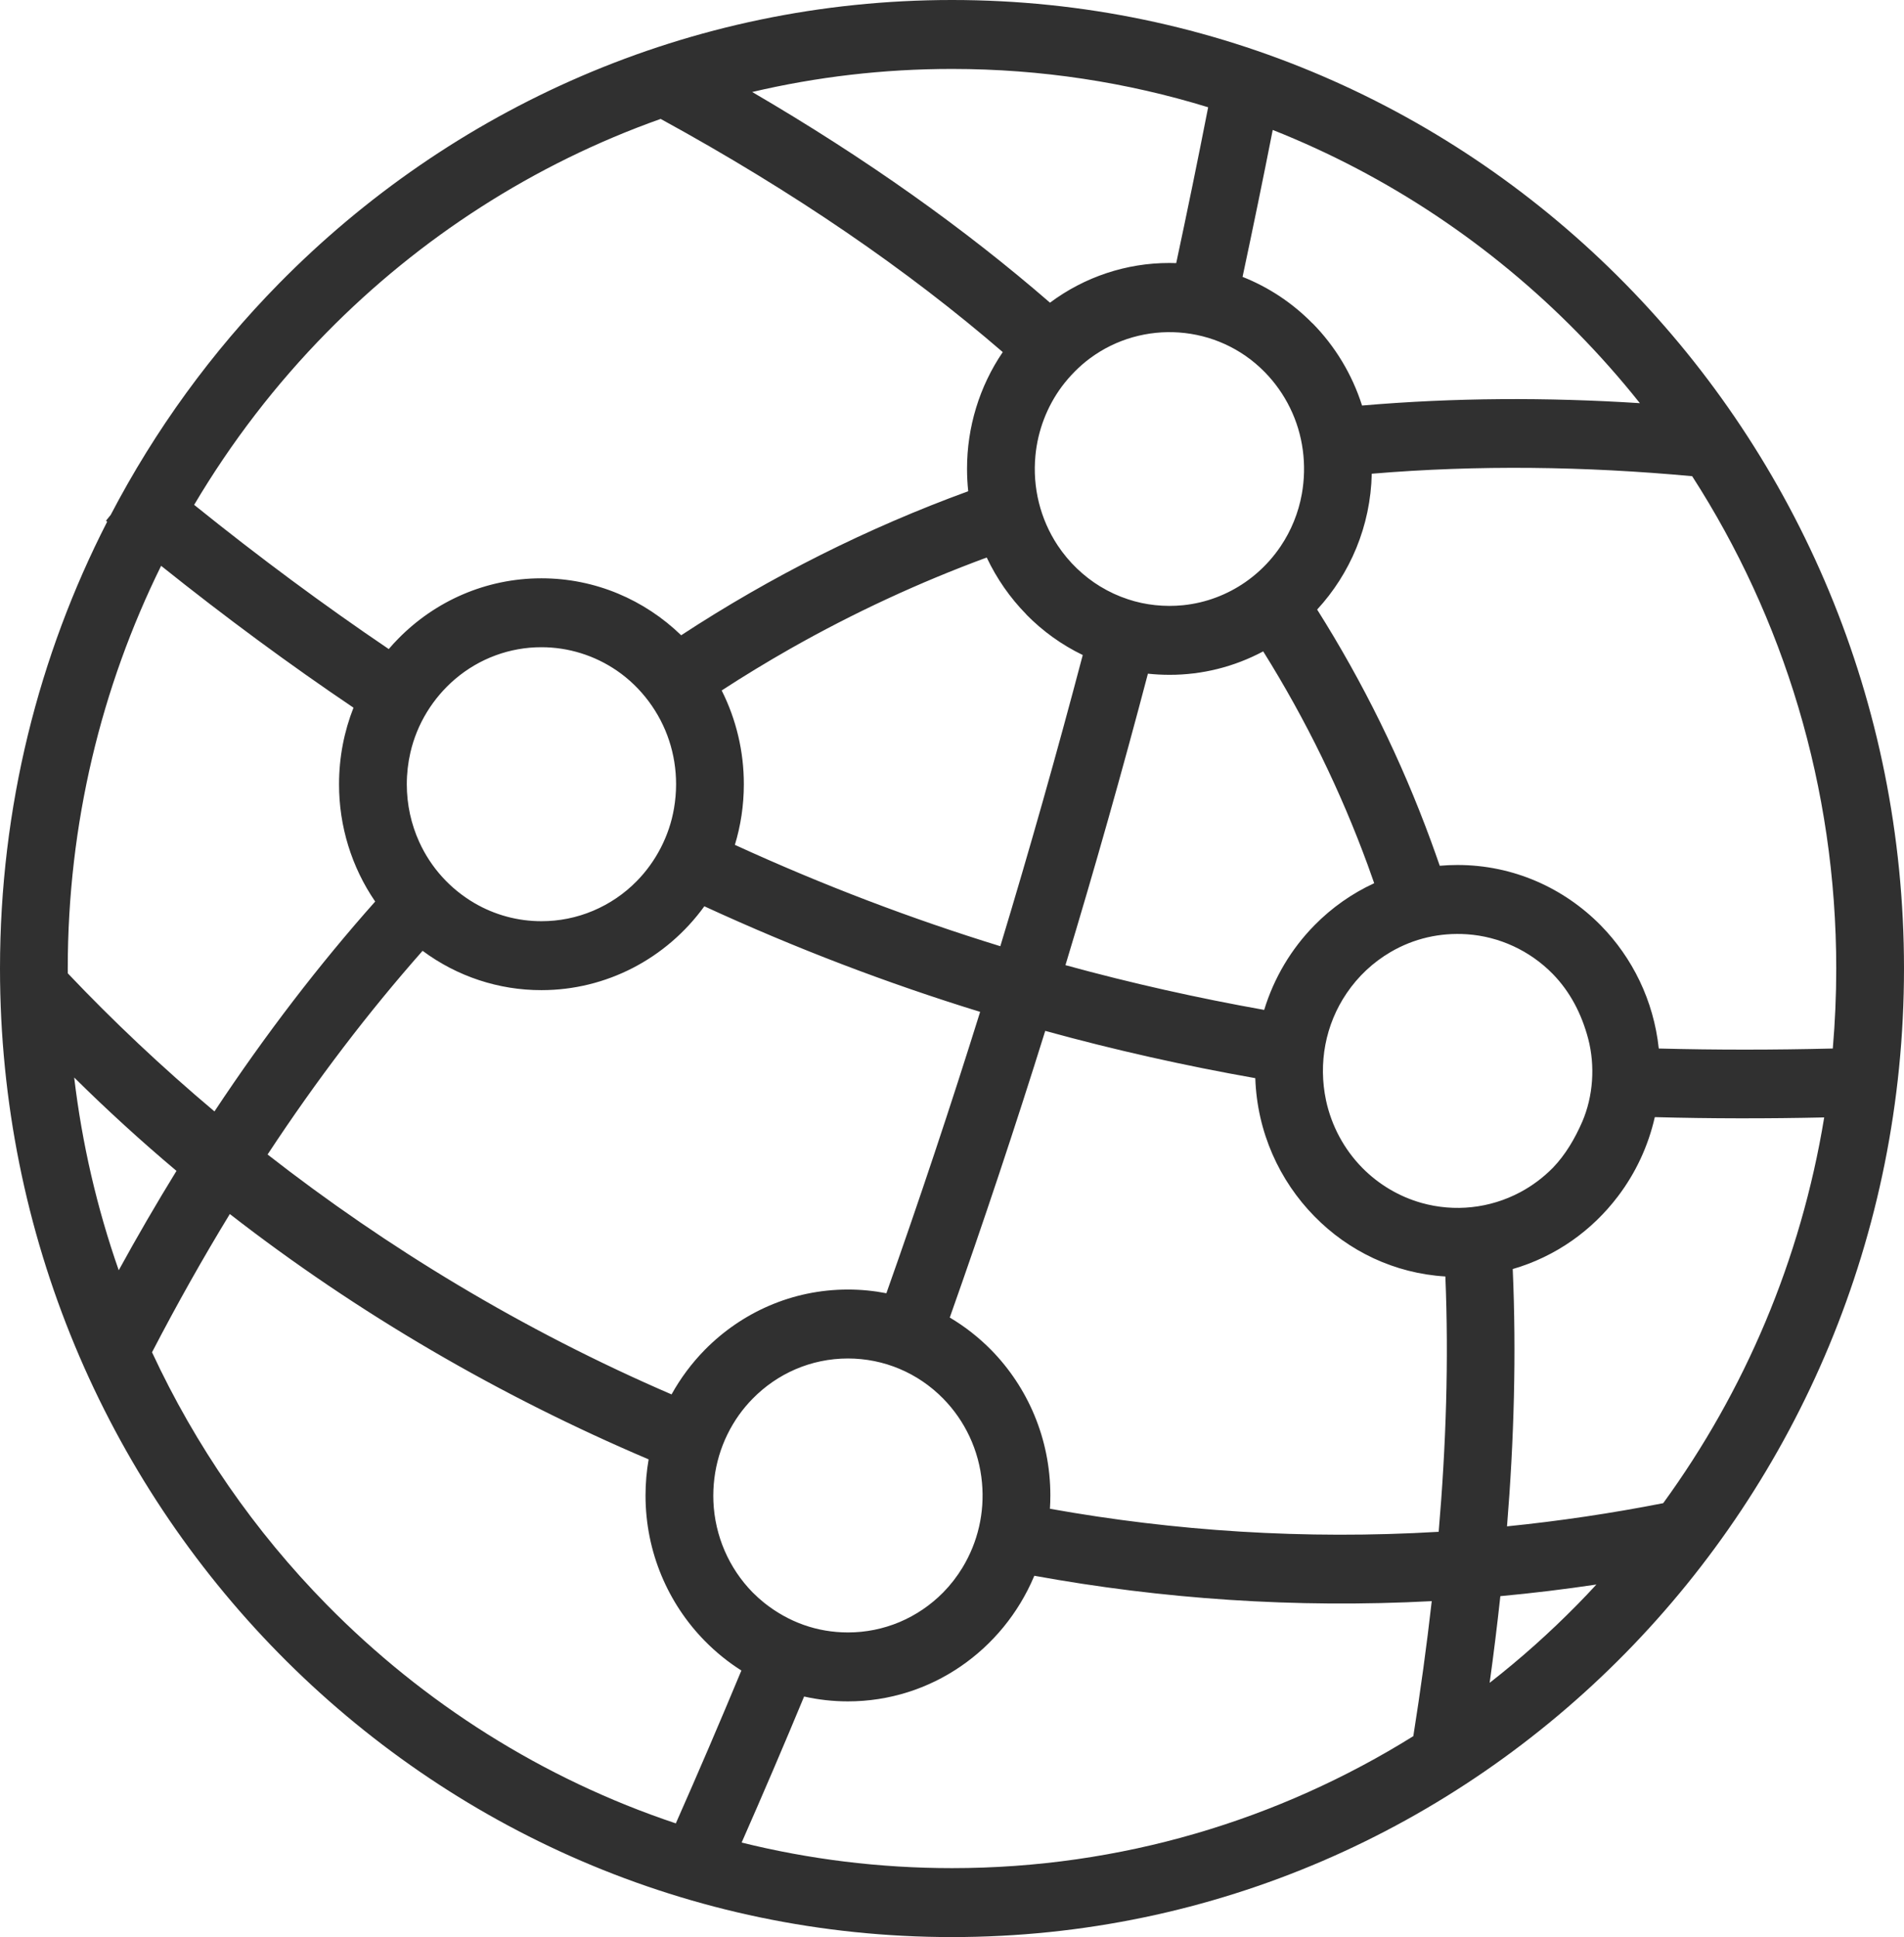 <svg width="58" height="59" viewBox="0 0 58 59" fill="none" xmlns="http://www.w3.org/2000/svg">
<path d="M48.63 48.262C47.658 48.407 46.683 48.525 45.704 48.616C45.608 49.498 45.5 50.378 45.378 51.256C46.318 50.523 47.209 49.727 48.047 48.875C48.245 48.674 48.439 48.47 48.63 48.262ZM48.76 28.183C49.727 29.167 50.375 30.477 50.53 31.936C52.286 31.982 54.052 31.98 55.831 31.936C55.9 31.134 55.936 30.321 55.936 29.5C55.936 23.965 54.322 18.812 51.547 14.504C48.289 14.203 45.022 14.157 41.787 14.429C41.752 16.026 41.126 17.478 40.123 18.566C41.521 20.781 42.683 23.142 43.587 25.609C43.68 25.862 43.77 26.116 43.858 26.37C44.038 26.354 44.219 26.346 44.4 26.346C46.1 26.346 47.64 27.048 48.76 28.183ZM50.409 34.026C50.21 34.903 49.827 35.726 49.286 36.438C48.892 36.958 48.422 37.413 47.89 37.786C47.338 38.173 46.727 38.466 46.081 38.653C46.194 41.229 46.122 43.844 45.907 46.49C47.502 46.329 49.09 46.093 50.665 45.784C53.138 42.385 54.857 38.383 55.569 34.035C53.838 34.073 52.119 34.072 50.409 34.026ZM44.029 38.879C42.474 38.785 41.074 38.104 40.041 37.048C38.973 35.962 38.294 34.48 38.239 32.839C36.1 32.461 33.969 31.985 31.84 31.399C30.926 34.328 29.956 37.239 28.932 40.13C29.391 40.402 29.813 40.733 30.19 41.114C31.305 42.249 31.996 43.817 31.996 45.549C31.996 45.685 31.991 45.82 31.983 45.954C35.767 46.632 39.728 46.899 43.825 46.656C44.051 44.025 44.134 41.429 44.029 38.879ZM38.51 30.76C38.807 29.787 39.332 28.903 40.041 28.183C40.567 27.647 41.184 27.213 41.861 26.901C41.796 26.713 41.729 26.526 41.661 26.339C40.846 24.119 39.798 21.949 38.48 19.84C37.599 20.31 36.619 20.556 35.624 20.554C35.402 20.554 35.184 20.542 34.968 20.519C34.185 23.494 33.347 26.454 32.456 29.397C34.469 29.949 36.486 30.399 38.51 30.76ZM47.302 29.666C46.603 28.954 45.674 28.524 44.687 28.456C43.865 28.402 43.071 28.581 42.356 29C41.825 29.311 41.37 29.738 41.023 30.25C40.368 31.213 40.155 32.391 40.394 33.518C40.562 34.296 40.945 35.008 41.498 35.57C41.999 36.078 42.62 36.446 43.302 36.639C44.309 36.922 45.383 36.806 46.309 36.313C46.675 36.118 47.01 35.867 47.303 35.57C47.687 35.173 47.976 34.678 48.199 34.166C48.534 33.387 48.594 32.462 48.381 31.643C48.178 30.874 47.826 30.204 47.302 29.666ZM31.507 47.995L31.496 48.022C30.551 50.254 28.367 51.821 25.83 51.821C25.372 51.821 24.925 51.77 24.495 51.673C23.877 53.163 23.242 54.645 22.592 56.121C24.645 56.63 26.792 56.9 29 56.9C34.15 56.9 38.961 55.43 43.053 52.88C43.271 51.502 43.46 50.131 43.614 48.768C39.427 48.989 35.378 48.699 31.507 47.995ZM22.584 50.881C22.18 50.625 21.806 50.322 21.47 49.98C20.355 48.845 19.664 47.278 19.664 45.549C19.664 45.174 19.697 44.806 19.759 44.45C15.238 42.528 10.906 40.014 7.001 36.977C6.187 38.311 5.396 39.714 4.631 41.188C5.958 44.043 7.758 46.643 9.953 48.875C12.902 51.875 16.532 54.182 20.587 55.537C21.27 53.993 21.936 52.44 22.584 50.881ZM20.457 42.471C20.733 41.974 21.073 41.518 21.47 41.114C22.586 39.98 24.128 39.277 25.83 39.277C26.23 39.277 26.622 39.316 27.001 39.39C28.006 36.552 28.959 33.695 29.857 30.82C27.056 29.957 24.259 28.895 21.456 27.604C20.295 29.205 18.463 30.158 16.493 30.158C15.192 30.16 13.924 29.741 12.873 28.96C11.231 30.819 9.653 32.881 8.151 35.164C11.778 37.996 15.915 40.513 20.457 42.471ZM28.731 42.598C27.959 41.812 26.922 41.377 25.83 41.377C24.697 41.377 23.671 41.844 22.93 42.599C22.779 42.752 22.641 42.916 22.516 43.09C21.969 43.856 21.694 44.779 21.732 45.736C21.776 46.777 22.203 47.764 22.927 48.502C23.039 48.615 23.157 48.721 23.28 48.82C24.021 49.409 24.891 49.721 25.83 49.721C26.369 49.722 26.903 49.615 27.401 49.406C27.899 49.196 28.351 48.889 28.733 48.502C28.957 48.273 29.154 48.019 29.321 47.744C29.79 46.968 29.996 46.074 29.914 45.165C29.825 44.166 29.389 43.268 28.731 42.598ZM21.984 21.03C22.429 21.914 22.66 22.893 22.659 23.886C22.659 24.528 22.564 25.148 22.386 25.733C25.086 26.97 27.778 27.99 30.472 28.82C31.363 25.88 32.2 22.923 32.983 19.951C32.344 19.643 31.763 19.225 31.264 18.717V18.713C30.769 18.209 30.361 17.623 30.058 16.981C27.996 17.741 25.997 18.669 24.081 19.755C23.37 20.159 22.67 20.584 21.984 21.03ZM11.429 27.459C10.71 26.411 10.326 25.163 10.328 23.886C10.328 23.062 10.484 22.276 10.768 21.555C8.824 20.243 6.872 18.805 4.908 17.234C3.088 20.924 2.064 25.09 2.064 29.5L2.065 29.646C3.435 31.091 4.928 32.501 6.533 33.852C8.09 31.502 9.725 29.376 11.429 27.459ZM11.842 19.769C11.936 19.659 12.033 19.553 12.134 19.451C13.249 18.316 14.791 17.614 16.493 17.614C18.141 17.614 19.64 18.274 20.75 19.349C23.491 17.554 26.425 16.082 29.494 14.962C29.47 14.736 29.458 14.509 29.458 14.282C29.456 13.011 29.835 11.77 30.546 10.724C27.653 8.228 24.207 5.855 20.125 3.622C16.256 4.995 12.79 7.239 9.953 10.125C8.402 11.702 7.046 13.466 5.914 15.377C7.902 16.979 9.877 18.44 11.842 19.769ZM18.793 20.428C18.114 19.962 17.313 19.713 16.493 19.713C15.532 19.712 14.601 20.055 13.864 20.683C13.187 21.261 12.704 22.044 12.502 22.919C12.429 23.236 12.392 23.56 12.392 23.886C12.392 24.513 12.527 25.107 12.769 25.64C13.127 26.43 13.715 27.074 14.451 27.506C15.073 27.869 15.777 28.059 16.493 28.058C17.032 28.059 17.566 27.952 18.064 27.742C18.562 27.533 19.015 27.226 19.396 26.838C19.983 26.242 20.392 25.452 20.532 24.62C20.573 24.381 20.595 24.136 20.595 23.886C20.595 23.425 20.522 22.981 20.386 22.566C20.104 21.698 19.529 20.932 18.793 20.428ZM35.624 8.01C35.693 8.01 35.761 8.011 35.83 8.014C36.168 6.435 36.493 4.852 36.803 3.267C34.333 2.508 31.713 2.1 29 2.1C26.907 2.1 24.869 2.342 22.913 2.802C26.395 4.834 29.401 6.977 31.985 9.219C33.04 8.432 34.315 8.008 35.624 8.01ZM37.851 8.433C38.649 8.749 39.374 9.231 39.979 9.847H39.983C40.674 10.549 41.191 11.408 41.491 12.352C44.299 12.11 47.128 12.099 49.954 12.28C49.356 11.528 48.719 10.809 48.047 10.125C45.431 7.464 42.279 5.348 38.77 3.958C38.476 5.452 38.169 6.944 37.851 8.433ZM38.525 11.331C37.084 9.864 34.8 9.727 33.2 10.916C32.881 11.151 32.58 11.46 32.347 11.771C31.892 12.385 31.613 13.115 31.541 13.88C31.45 14.848 31.687 15.808 32.22 16.614C32.559 17.124 33.004 17.552 33.523 17.868V17.867C33.787 18.028 34.068 18.157 34.361 18.253C34.896 18.432 35.48 18.49 36.039 18.434C36.388 18.398 36.73 18.318 37.058 18.193C37.676 17.959 38.229 17.576 38.671 17.078C38.794 16.939 38.908 16.792 39.012 16.638C39.334 16.16 39.553 15.62 39.656 15.05C39.816 14.162 39.696 13.235 39.298 12.425C39.1 12.02 38.839 11.651 38.525 11.331ZM29 0C37.008 0 44.258 3.302 49.506 8.64C54.754 13.979 58 21.354 58 29.5C58 37.646 54.754 45.021 49.506 50.36C44.258 55.698 37.008 59 29 59C20.992 59 13.742 55.698 8.494 50.36C3.246 45.021 0 37.646 0 29.5C0 24.591 1.179 19.962 3.265 15.89L3.229 15.86L3.372 15.683C4.726 13.09 6.453 10.716 8.494 8.64C13.742 3.302 20.992 0 29 0ZM2.26 32.819C2.497 34.821 2.952 36.79 3.617 38.69C4.178 37.666 4.765 36.657 5.376 35.663C4.3 34.758 3.261 33.809 2.26 32.819Z" fill="#303030"/>
</svg>
